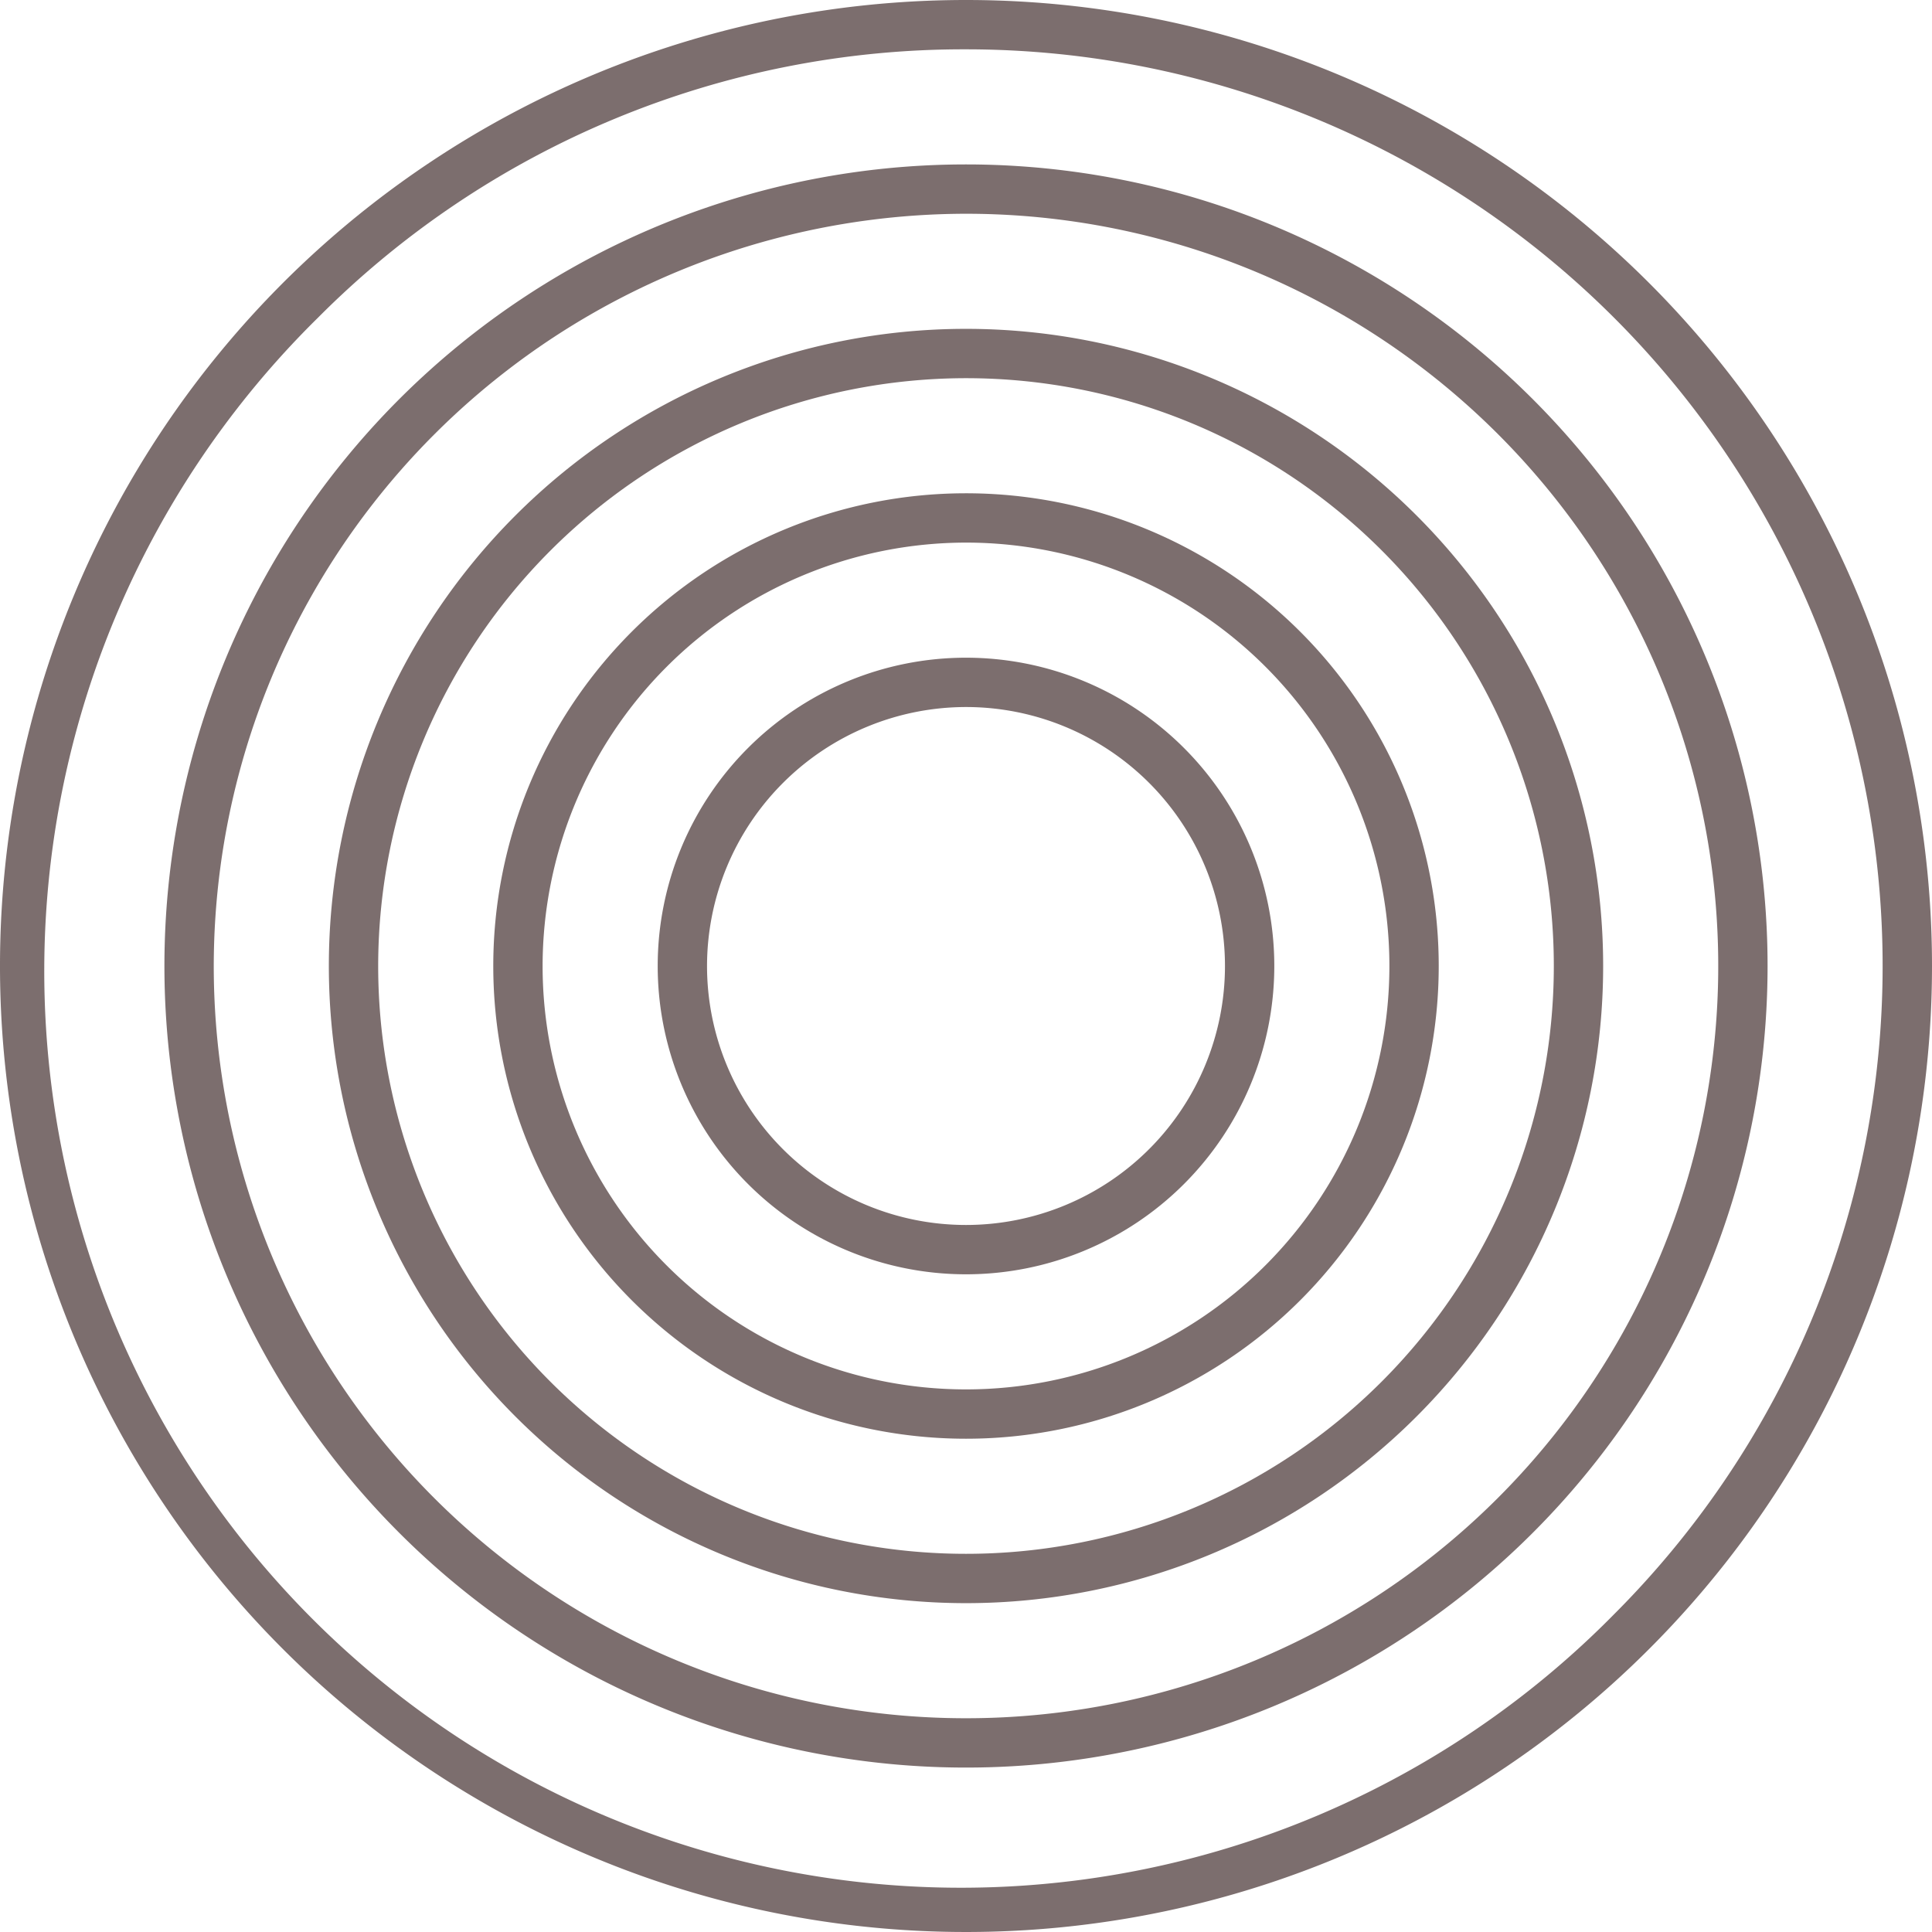 <svg xmlns="http://www.w3.org/2000/svg" viewBox="0 0 235 235"><defs><style>.cls-1{fill:#7c6e6e;}</style></defs><title>Asset 1</title><g id="Layer_2" data-name="Layer 2"><g id="Layer_1-2" data-name="Layer 1"><path class="cls-1" d="M117.5,6a111.5,111.5,0,0,1,78.84,190.34A111.5,111.5,0,1,1,38.66,38.66,110.77,110.77,0,0,1,117.5,6m0-6A117.5,117.5,0,1,0,235,117.5,117.5,117.5,0,0,0,117.5,0Z"/><path class="cls-1" d="M117.5,86A31.5,31.5,0,1,1,86,117.5,31.53,31.53,0,0,1,117.5,86m0-6A37.5,37.5,0,1,0,155,117.5,37.5,37.5,0,0,0,117.5,80Z"/><path class="cls-1" d="M117.5,66A51.5,51.5,0,1,1,66,117.5,51.55,51.55,0,0,1,117.5,66m0-6A57.5,57.5,0,1,0,175,117.5,57.5,57.5,0,0,0,117.5,60Z"/><path class="cls-1" d="M117.5,26A91.5,91.5,0,1,1,26,117.5,91.61,91.61,0,0,1,117.5,26m0-6A97.5,97.5,0,1,0,215,117.5,97.5,97.5,0,0,0,117.5,20Z"/><path class="cls-1" d="M117.5,46A71.5,71.5,0,1,1,46,117.5,71.57,71.57,0,0,1,117.5,46m0-6A77.5,77.5,0,1,0,195,117.5,77.5,77.5,0,0,0,117.5,40Z"/></g></g></svg>